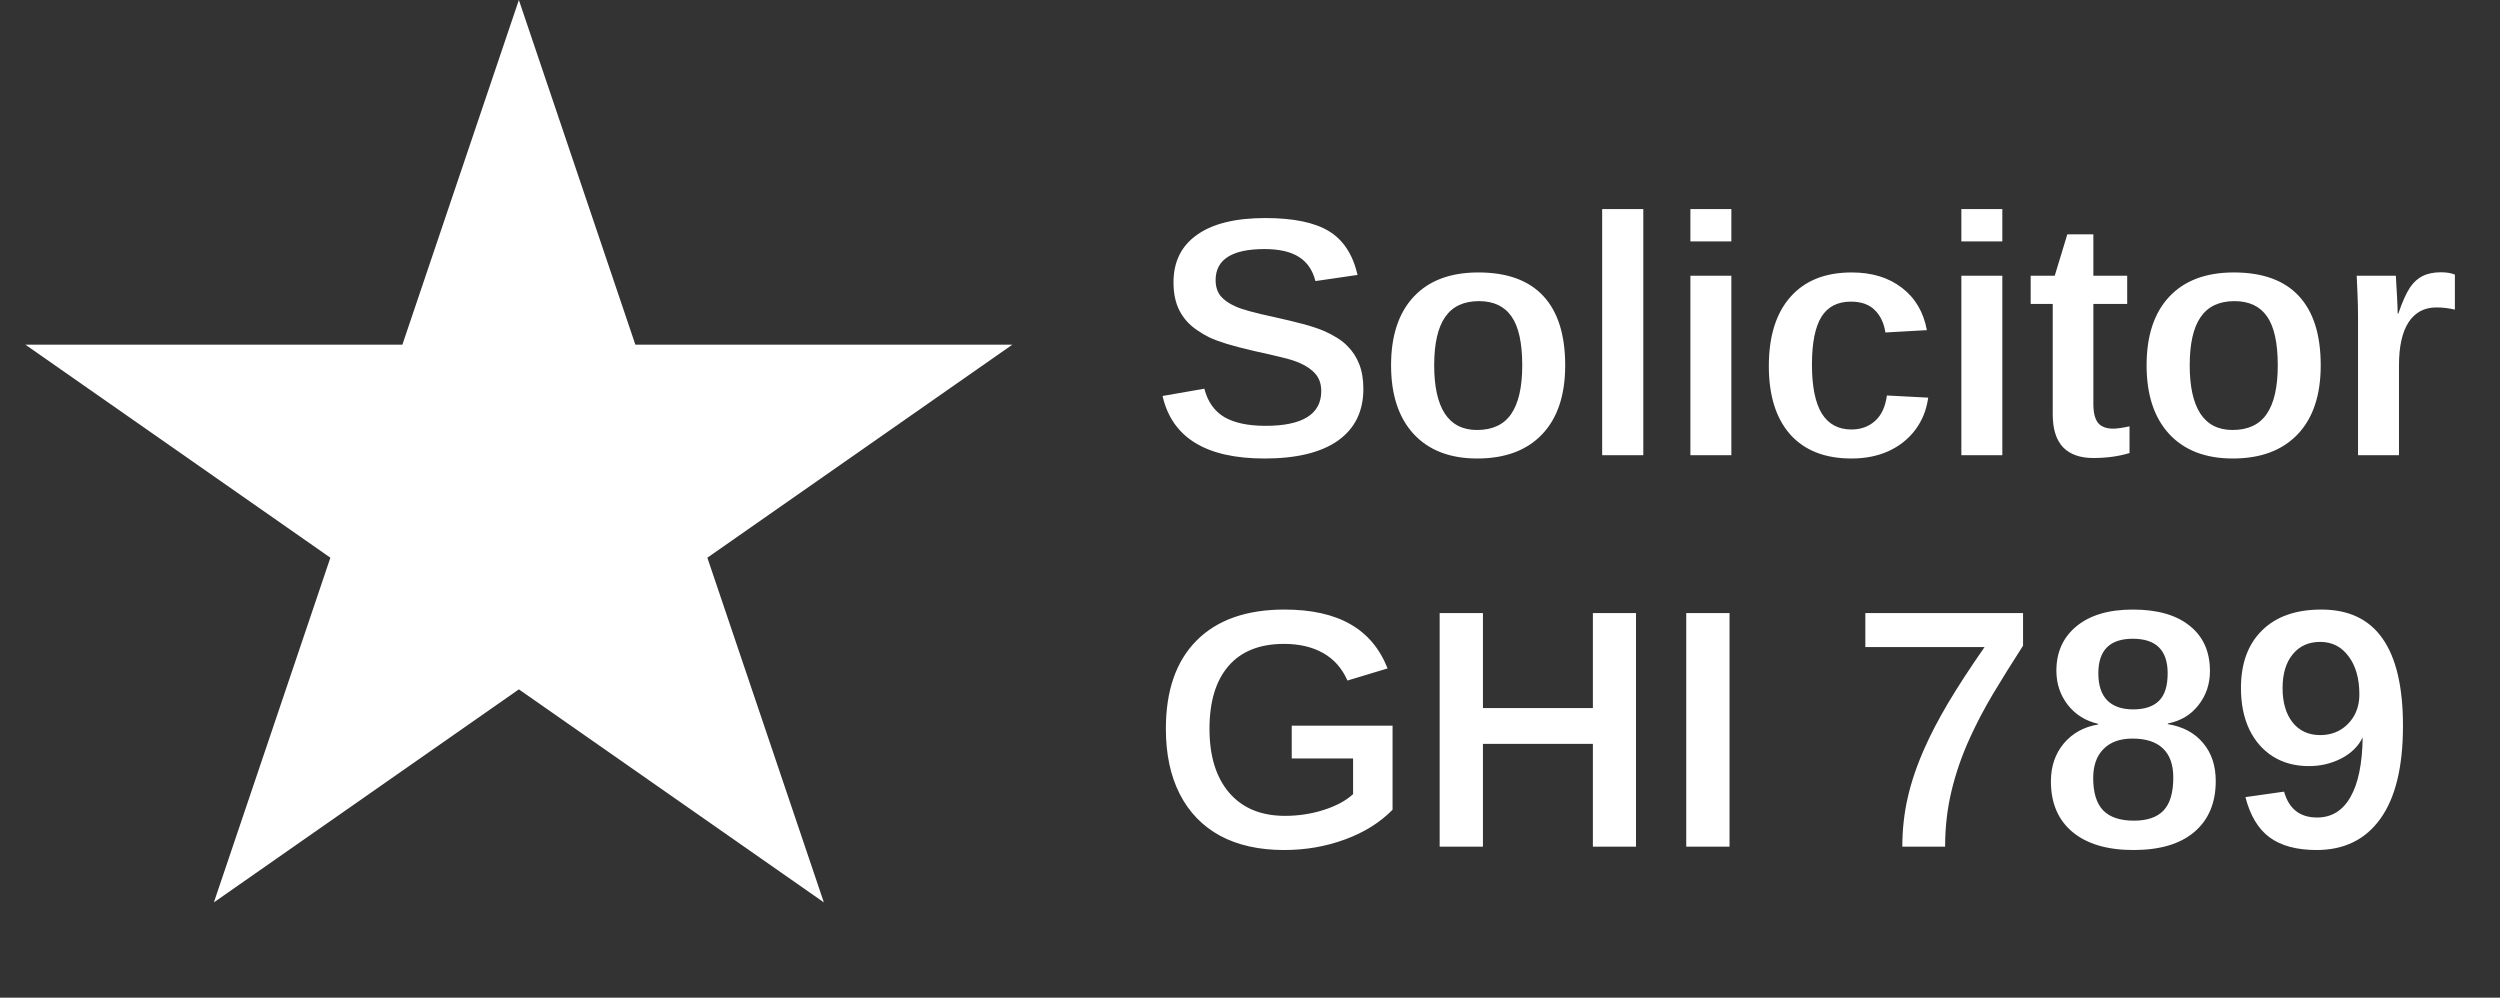 <svg width="1060" height="423" viewBox="0 0 1060 423" fill="none" xmlns="http://www.w3.org/2000/svg">
<rect x="0" y="0" width="1060" height="423" fill="#333333" stroke="none"/>
<path d="M220 0L269.393 146.143H429.232L299.92 236.464L349.313 382.607L220 292.286L90.687 382.607L140.08 236.464L10.768 146.143H170.607L220 0Z" fill="white"/>
<path d="M578.07 164.875C578.07 174.391 574.484 181.703 567.312 186.812C560.141 191.875 549.758 194.406 536.164 194.406C511.367 194.406 496.953 185.57 492.922 167.898L510.641 164.805C512.047 170.289 514.859 174.297 519.078 176.828C523.344 179.312 529.203 180.555 536.656 180.555C544.391 180.555 550.25 179.336 554.234 176.898C558.219 174.414 560.211 170.734 560.211 165.859C560.211 162.906 559.414 160.492 557.82 158.617C556.227 156.742 553.977 155.172 551.07 153.906C549.195 153.062 546.664 152.266 543.477 151.516C540.289 150.719 536.516 149.852 532.156 148.914C527.094 147.742 523.039 146.688 519.992 145.75C516.992 144.812 514.555 143.898 512.68 143.008C510.805 142.07 509.07 141.039 507.477 139.914C504.336 137.805 501.898 135.109 500.164 131.828C498.43 128.5 497.562 124.469 497.562 119.734C497.562 110.969 500.891 104.242 507.547 99.555C514.203 94.82 523.836 92.453 536.445 92.453C548.352 92.453 557.352 94.305 563.445 98.008C569.539 101.711 573.594 107.898 575.609 116.57L557.75 119.172C556.578 114.578 554.258 111.18 550.789 108.977C547.32 106.727 542.422 105.602 536.094 105.602C529.25 105.602 524.094 106.703 520.625 108.906C517.156 111.109 515.422 114.391 515.422 118.75C515.422 121.469 516.125 123.719 517.531 125.5C518.984 127.234 521.094 128.711 523.859 129.93C526.438 131.148 531.992 132.672 540.523 134.5C544.977 135.484 548.961 136.445 552.477 137.383C555.992 138.32 558.969 139.305 561.406 140.336C563.422 141.227 565.25 142.188 566.891 143.219C568.578 144.25 570.031 145.398 571.25 146.664C573.453 148.82 575.141 151.398 576.312 154.398C577.484 157.398 578.07 160.891 578.07 164.875ZM663.641 154.891C663.641 167.547 660.383 177.297 653.867 184.141C647.352 190.984 638.188 194.406 626.375 194.406C614.797 194.406 605.797 190.938 599.375 184C593 177.062 589.812 167.359 589.812 154.891C589.812 142.375 593 132.695 599.375 125.852C605.797 118.961 614.938 115.516 626.797 115.516C638.984 115.516 648.172 118.844 654.359 125.5C660.547 132.156 663.641 141.953 663.641 154.891ZM645.43 154.891C645.43 145.375 643.906 138.461 640.859 134.148C637.859 129.836 633.266 127.68 627.078 127.68C620.609 127.68 615.828 129.93 612.734 134.43C609.641 138.883 608.094 145.703 608.094 154.891C608.094 163.891 609.594 170.711 612.594 175.352C615.641 179.992 620.188 182.312 626.234 182.312C632.797 182.312 637.625 180.062 640.719 175.562C643.859 171.016 645.43 164.125 645.43 154.891ZM696.758 88.656V193H679.32V88.656H696.758ZM734.094 88.656V102.367H716.727V88.656H734.094ZM734.094 116.922V193H716.727V116.922H734.094ZM785 194.406C773.797 194.406 765.148 191.008 759.055 184.211C753.008 177.367 749.984 167.711 749.984 155.242C749.984 142.586 753.031 132.812 759.125 125.922C765.219 118.984 773.891 115.516 785.141 115.516C793.719 115.516 800.82 117.695 806.445 122.055C812.07 126.367 815.586 132.344 816.992 139.984L799.414 140.969C798.805 136.984 797.305 133.82 794.914 131.477C792.523 129.086 789.148 127.891 784.789 127.891C779.117 127.891 774.945 130.047 772.273 134.359C769.602 138.672 768.266 145.422 768.266 154.609C768.266 163.844 769.648 170.734 772.414 175.281C775.227 179.828 779.422 182.102 785 182.102C788.984 182.102 792.312 180.906 794.984 178.516C797.703 176.125 799.391 172.516 800.047 167.688L817.555 168.602C816.852 173.758 815.047 178.281 812.141 182.172C809.234 186.062 805.461 189.086 800.82 191.242C796.18 193.352 790.906 194.406 785 194.406ZM848.984 88.656V102.367H831.617V88.656H848.984ZM848.984 116.922V193H831.617V116.922H848.984ZM902.914 192.086C898.32 193.492 893.188 194.195 887.516 194.195C881.938 194.195 877.672 192.672 874.719 189.625C871.812 186.531 870.359 181.891 870.359 175.703V128.875H861.008V116.922H871.203L876.547 99.344H887.586V116.922H901.93V128.875H887.586V171.273C887.586 174.93 888.242 177.602 889.555 179.289C890.914 180.93 893.07 181.75 896.023 181.75C897.523 181.75 899.82 181.422 902.914 180.766V192.086ZM983.984 154.891C983.984 167.547 980.727 177.297 974.211 184.141C967.695 190.984 958.531 194.406 946.719 194.406C935.141 194.406 926.141 190.938 919.719 184C913.344 177.062 910.156 167.359 910.156 154.891C910.156 142.375 913.344 132.695 919.719 125.852C926.141 118.961 935.281 115.516 947.141 115.516C959.328 115.516 968.516 118.844 974.703 125.5C980.891 132.156 983.984 141.953 983.984 154.891ZM965.773 154.891C965.773 145.375 964.25 138.461 961.203 134.148C958.203 129.836 953.609 127.68 947.422 127.68C940.953 127.68 936.172 129.93 933.078 134.43C929.984 138.883 928.438 145.703 928.438 154.891C928.438 163.891 929.938 170.711 932.938 175.352C935.984 179.992 940.531 182.312 946.578 182.312C953.141 182.312 957.969 180.062 961.062 175.562C964.203 171.016 965.773 164.125 965.773 154.891ZM1017.17 154.891V193H999.805V134.711C999.805 131.055 999.734 127.82 999.594 125.008C999.5 122.148 999.383 119.453 999.242 116.922H1015.84C1015.93 117.906 1016 119.172 1016.05 120.719C1016.14 122.266 1016.23 123.859 1016.33 125.5C1016.42 127.141 1016.49 128.641 1016.54 130C1016.59 131.359 1016.61 132.344 1016.61 132.953H1016.89C1018.62 127.891 1020.29 124.188 1021.88 121.844C1023.43 119.594 1025.23 117.977 1027.3 116.992C1029.36 115.961 1031.94 115.445 1035.03 115.445C1037.33 115.445 1039.27 115.773 1040.87 116.43V131.266C1038.24 130.656 1035.62 130.352 1032.99 130.352C1027.93 130.352 1024.02 132.438 1021.25 136.609C1018.53 140.781 1017.17 146.875 1017.17 154.891ZM544.812 345.922C550.578 345.922 556.086 345.078 561.336 343.391C566.586 341.703 570.711 339.477 573.711 336.711V321.594H547.695V307.672H590.445V343.32C585.195 348.711 578.492 352.906 570.336 355.906C562.227 358.906 553.602 360.406 544.461 360.406C533.867 360.406 524.82 358.391 517.32 354.359C509.867 350.281 504.172 344.398 500.234 336.711C496.297 329.023 494.328 319.789 494.328 309.008C494.328 292.789 498.664 280.32 507.336 271.602C516.055 262.836 528.477 258.453 544.602 258.453C555.992 258.453 565.297 260.516 572.516 264.641C579.734 268.719 585.008 274.977 588.336 283.414L571.32 288.547C569.023 283.344 565.578 279.453 560.984 276.875C556.391 274.297 550.883 273.008 544.461 273.008C534.148 273.008 526.297 276.125 520.906 282.359C515.516 288.594 512.82 297.477 512.82 309.008C512.82 320.633 515.633 329.703 521.258 336.219C526.883 342.688 534.734 345.922 544.812 345.922ZM628.766 315.406V359H610.414V259.93H628.766V300.219H675.383V259.93H693.664V359H675.383V315.406H628.766ZM733.32 259.93V359H714.969V259.93H733.32ZM857.773 273.781C853.086 281.047 848.82 287.891 844.977 294.312C841.18 300.734 837.945 306.898 835.273 312.805C831.898 320.164 829.297 327.641 827.469 335.234C825.641 342.781 824.727 350.703 824.727 359H806.586C806.586 351.781 807.359 344.797 808.906 338.047C810.453 331.25 812.914 324.102 816.289 316.602C818.773 311.023 822.008 304.859 825.992 298.109C830.023 291.312 835.18 283.391 841.461 274.344H790.906V259.93H857.773V273.781ZM939.477 331.156C939.477 340.391 936.453 347.586 930.406 352.742C924.406 357.852 915.805 360.406 904.602 360.406C893.539 360.406 884.938 357.875 878.797 352.812C872.656 347.703 869.586 340.531 869.586 331.297C869.586 324.922 871.414 319.555 875.07 315.195C878.773 310.836 883.625 308.164 889.625 307.18V306.898C884.281 305.68 879.992 303.008 876.758 298.883C873.523 294.711 871.906 289.883 871.906 284.398C871.906 276.477 874.766 270.172 880.484 265.484C886.203 260.797 894.148 258.453 904.32 258.453C914.727 258.453 922.766 260.75 928.438 265.344C934.156 269.891 937.016 276.289 937.016 284.539C937.016 290.023 935.398 294.828 932.164 298.953C928.977 303.078 924.641 305.68 919.156 306.758V307.039C925.531 308.07 930.5 310.719 934.062 314.984C937.672 319.203 939.477 324.594 939.477 331.156ZM919.086 285.453C919.086 275.703 914.164 270.828 904.32 270.828C894.57 270.828 889.695 275.703 889.695 285.453C889.695 290.516 890.938 294.336 893.422 296.914C895.953 299.492 899.633 300.781 904.461 300.781C909.289 300.781 912.922 299.586 915.359 297.195C917.844 294.805 919.086 290.891 919.086 285.453ZM921.477 329.68C921.477 324.195 920 320.07 917.047 317.305C914.141 314.539 909.852 313.156 904.18 313.156C898.883 313.156 894.781 314.633 891.875 317.586C888.969 320.492 887.516 324.617 887.516 329.961C887.516 336.102 888.922 340.648 891.734 343.602C894.594 346.508 898.93 347.961 904.742 347.961C910.414 347.961 914.609 346.531 917.328 343.672C920.094 340.766 921.477 336.102 921.477 329.68ZM1018.86 307.742C1018.86 325.133 1015.67 338.258 1009.3 347.117C1002.97 355.977 993.945 360.406 982.227 360.406C973.836 360.406 967.203 358.625 962.328 355.062C957.5 351.5 954.078 345.805 952.062 337.977L968.445 335.656C970.508 342.969 975.172 346.625 982.438 346.625C988.578 346.625 993.289 343.742 996.57 337.977C999.898 332.211 1001.63 323.773 1001.77 312.664C999.945 316.414 996.922 319.391 992.703 321.594C988.484 323.75 983.914 324.828 978.992 324.828C973.133 324.828 968.047 323.469 963.734 320.75C959.422 318.031 956.07 314.188 953.68 309.219C951.336 304.25 950.164 298.414 950.164 291.711C950.164 281.305 953.141 273.172 959.094 267.312C965.047 261.406 973.438 258.453 984.266 258.453C995.844 258.453 1004.49 262.555 1010.21 270.758C1015.98 278.961 1018.86 291.289 1018.86 307.742ZM1000.37 294.453C1000.37 287.703 998.844 282.312 995.797 278.281C992.797 274.203 988.789 272.164 983.773 272.164C978.852 272.164 974.961 273.922 972.102 277.438C969.242 280.906 967.812 285.688 967.812 291.781C967.812 297.828 969.219 302.656 972.031 306.266C974.891 309.875 978.805 311.68 983.773 311.68C986.867 311.68 989.656 310.977 992.141 309.57C994.625 308.117 996.617 306.102 998.117 303.523C999.617 300.898 1000.37 297.875 1000.37 294.453Z" fill="white"/>
</svg>

